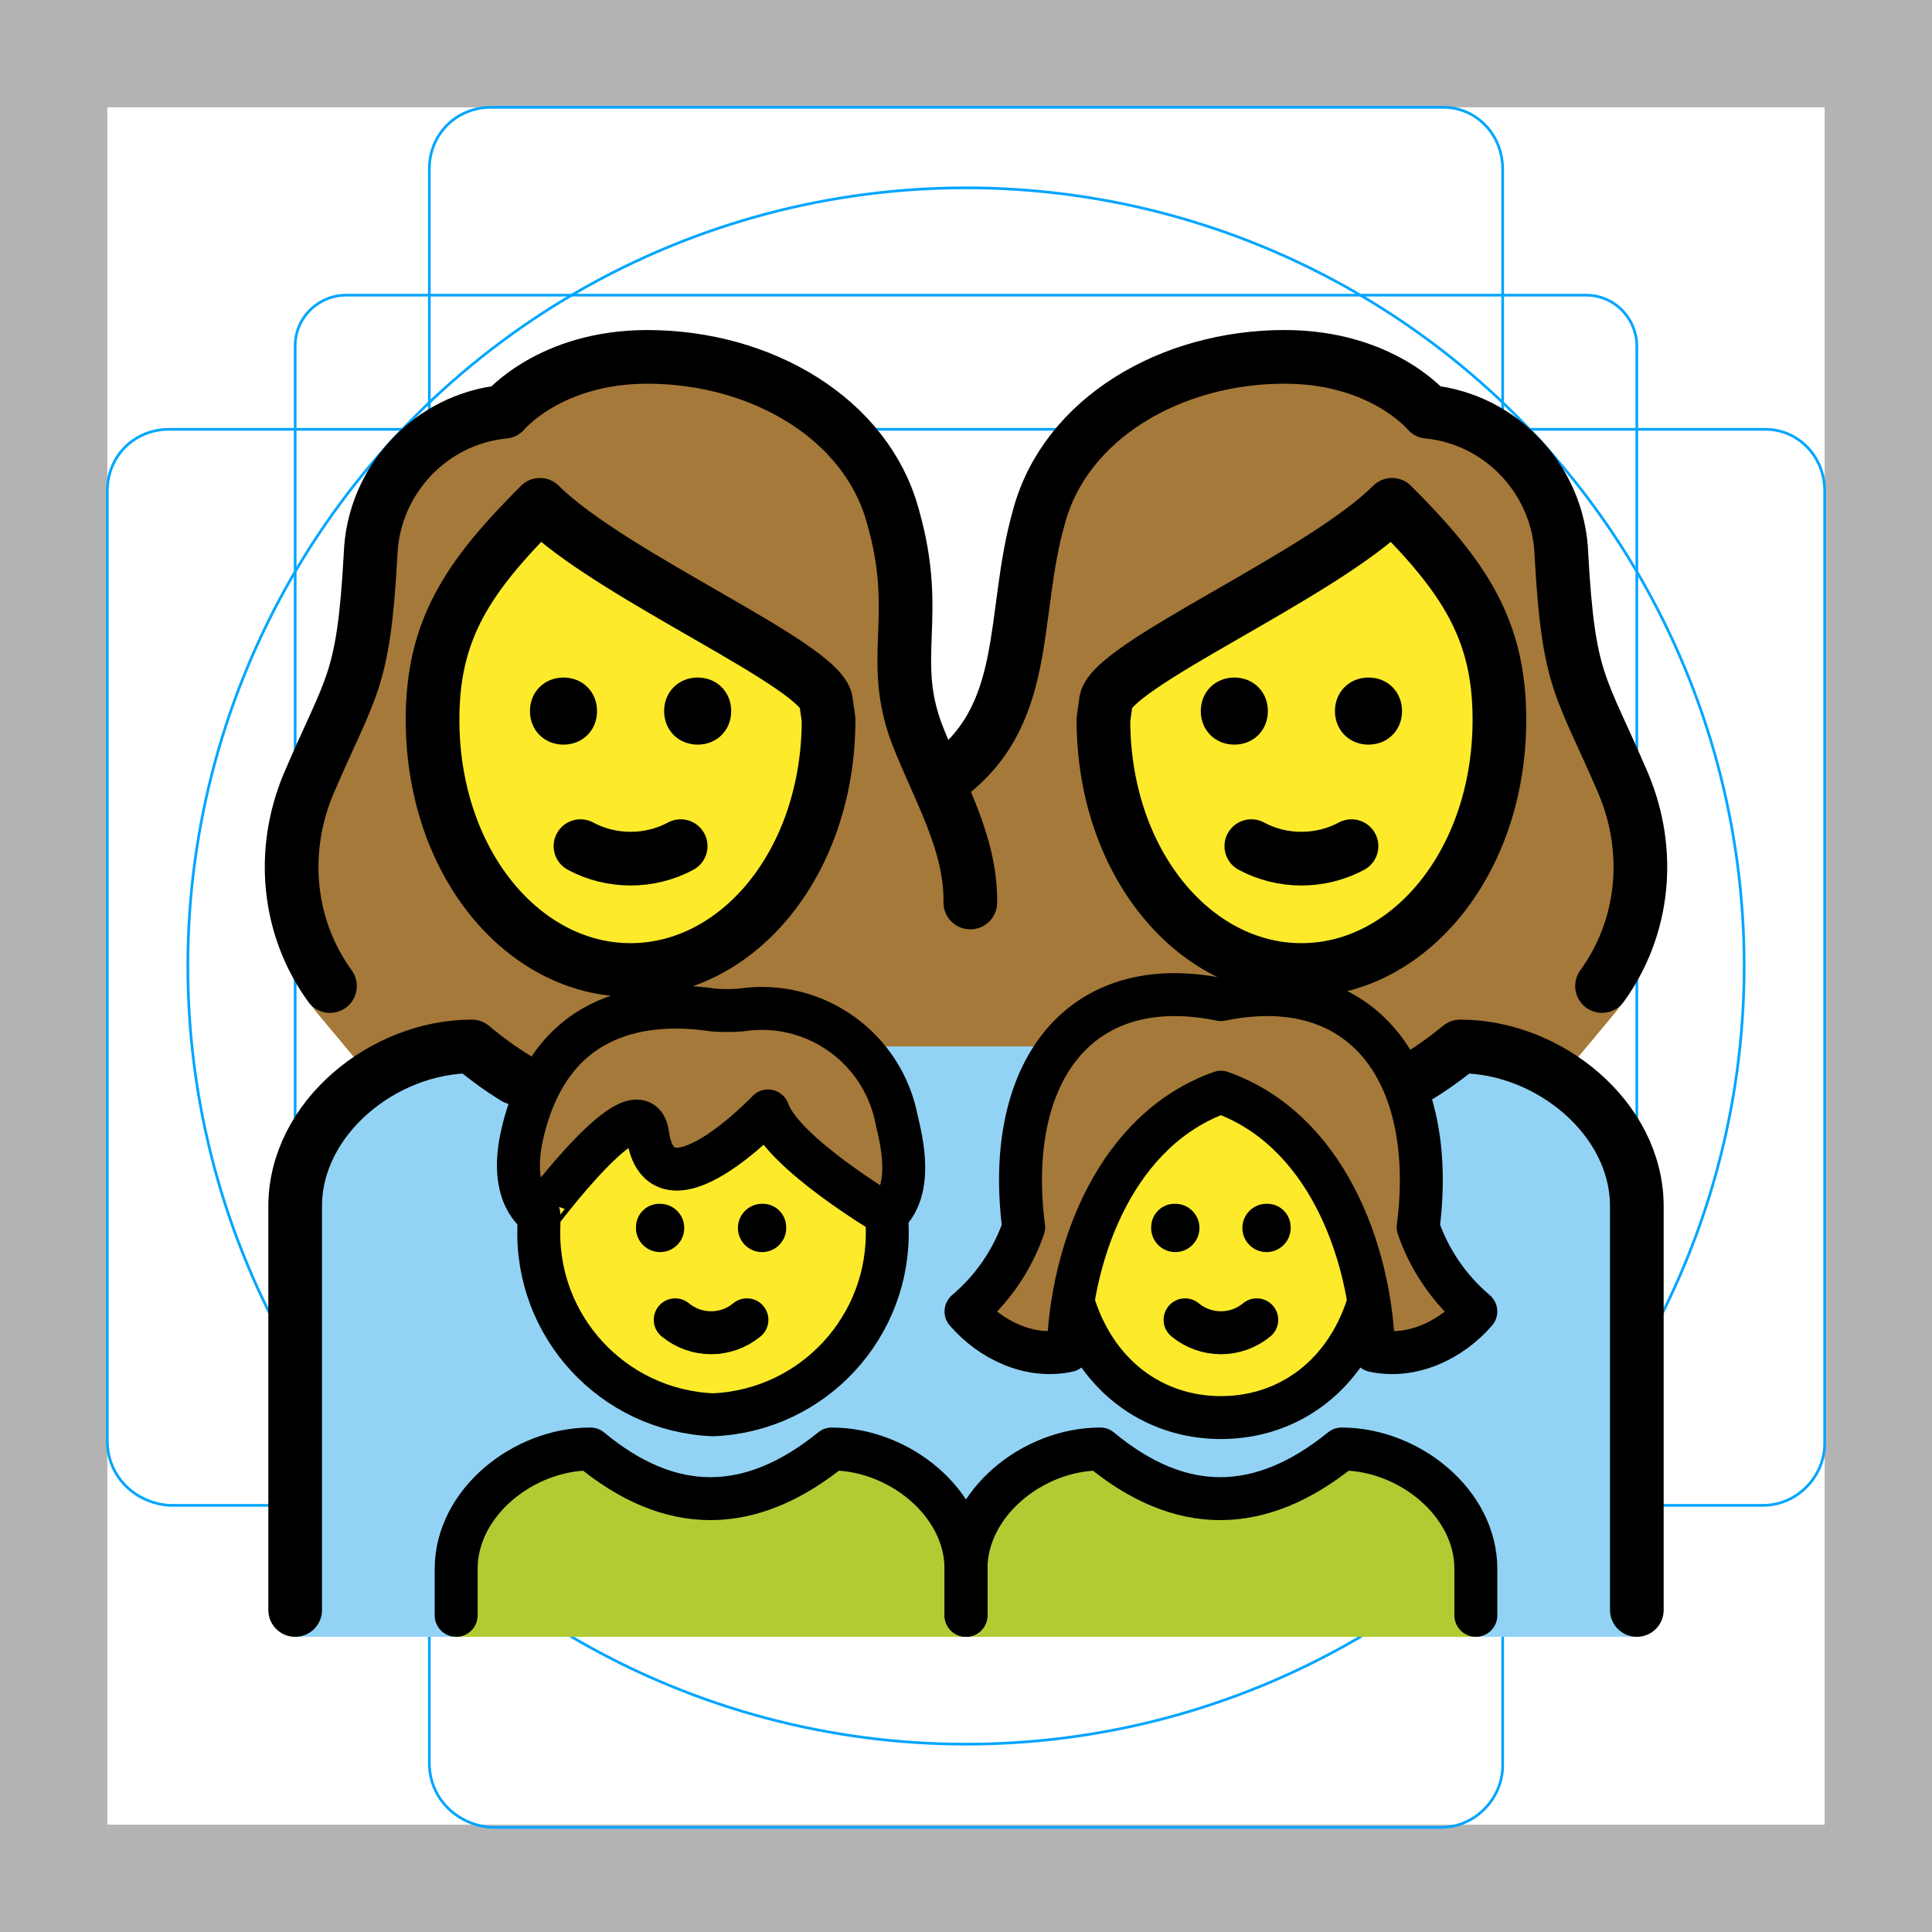<svg id="emoji" x="0" y="0" viewBox="0 0 72 72" version="1.1" xmlns="http://www.w3.org/2000/svg">
  <g id="grid">
    <path fill="#B3B3B3" d="M68,4v64H4V4H68 M72,0H0v72h72V0z"/>
    <path fill="none" stroke="#00A5FF" stroke-miterlimit="10" stroke-width="0.1" d="M12.9,11h46.2c1.1,0,1.9,0.9,1.9,1.9l0,0V59 c0,1.1-0.9,1.9-1.9,1.9H12.9C11.9,61,11,60.1,11,59l0,0V12.9C11,11.8,11.9,11,12.9,11L12.9,11z"/>
    <path fill="none" stroke="#00A5FF" stroke-miterlimit="10" stroke-width="0.1" d="M18.3,4h35.5C55,4,56,5,56,6.3v59.5 c0,1.2-1,2.3-2.3,2.3H18.3C17,68,16,67,16,65.7V6.3C16,5,17,4,18.3,4z"/>
    <path fill="none" stroke="#00A5FF" stroke-miterlimit="10" stroke-width="0.1" d="M68,18.3v35.5c0,1.2-1,2.3-2.3,2.3H6.3 C5,56,4,55,4,53.7V18.3C4,17,5,16,6.3,16h59.5C67,16,68,17,68,18.3z"/>
    <circle cx="36" cy="36" r="29" fill="none" stroke="#00A5FF" stroke-miterlimit="10" stroke-width="0.1"/>
  </g>
  <g id="color">
    <path fill="#92D3F5" d="M11,61V44.955c0-3.289,3.292-5.957,6.584-5.957c3.915,3.289,7.829,3.289,11.833,0h13.167 c3.915,3.289,7.829,3.289,11.833,0c3.292,0,6.584,2.667,6.584,5.957V61"/>
    <path fill="#B1CC33" d="M17,61v-2.533C17,56,19.502,54,22.004,54c2.975,2.467,5.95,2.467,8.993,0 C33.498,54,36,56,36,58.467V61"/>
    <path fill="#B1CC33" d="M36,61v-2.533C36,56,38.502,54,41.004,54c2.975,2.467,5.95,2.467,8.993,0 c2.502,0,5.004,2,5.004,4.467V61"/>
  </g>
  <g id="hair">
    <path fill="#A57939" d="M45.5,40.704c3.864,1.37,5.567,5.827,5.694,9.631c1.423,0.308,2.883-0.39,3.806-1.461 c-0.985-0.834-1.727-1.917-2.149-3.136c0.737-5.725-2.03-9.579-7.351-8.486c-5.321-1.093-8.088,2.761-7.351,8.486 c-0.422,1.219-1.165,2.302-2.149,3.136c0.923,1.071,2.383,1.769,3.806,1.461 C39.933,46.531,41.636,42.074,45.5,40.704z"/>
    <path fill="#A57939" d="M24.136,42.272c0.469,3.363,4.487-0.871,4.487-0.871c0.549,1.574,4.425,3.867,4.425,3.867 c1.032-0.956,0.526-2.853,0.372-3.514c-0.511-2.713-3.079-4.532-5.808-4.114c-0.344,0.028-0.689,0.028-1.032,0 c-2.271-0.337-6.03-0.148-7.12,4.643c-0.532,2.338,0.624,2.984,0.624,2.984S23.848,40.209,24.136,42.272z"/>
    <path fill="#A57939" d="M36,38.999h6.584c3.915,3.289,7.829,3.289,11.833,0c1.27,0,2.538,0.4,3.619,1.077 l0.344-0.164l1.701-2.037c1.956-2.223,1.577-5.904,0.422-8.66c-1.6-3.734-2.045-3.734-2.312-8.535 c-0.089-2.756-2.223-5.068-4.979-5.334c0,0-1.689-2.045-5.334-2.045c-4.268,0-8.179,2.312-9.157,5.957 c-1.067,3.734-0.3,7.705-3.636,9.834c-0.933,2.401-0.184,1.996-0.163,4.881C34.928,34.913,36,38.999,36,38.999z"/>
    <path fill="#A57939" d="M36.16,33.971c0.021-2.885-1.058-4.224-1.991-6.625c-1.067-2.845,0.178-4.356-0.889-8.09 c-0.978-3.645-4.89-5.957-9.157-5.957c-3.645,0-5.334,2.045-5.334,2.045c-2.756,0.267-4.89,2.578-4.979,5.334 C13.543,25.48,13.098,25.48,11.498,29.214c-1.156,2.756-1.534,6.438,0.422,8.66l1.701,2.037l0.344,0.164 c1.081-0.677,2.349-1.077,3.619-1.077c4.003,3.289,7.918,3.289,11.833,0H36C36,38.999,36.153,34.913,36.16,33.971z"/>
  </g>
  <g id="skin">
    <path fill="#FCEA2B" d="M41.121,26.814c0,5.334,3.378,9.335,7.379,9.335s7.379-4.001,7.379-9.335 c0-3.378-1.334-5.334-4.001-8.001c-2.667,2.667-10.669,6.045-10.669,7.379L41.121,26.814L41.121,26.814z"/>
    <path fill="#FCEA2B" d="M28.622,41.401c0,0-4.018,4.234-4.487,0.871c-0.258-1.846-3.293,2.005-3.928,2.834 c-0.074,0.336-0.123,0.567-0.123,0.589c-0.144,3.731,2.758,6.875,6.489,7.031c3.731-0.156,6.632-3.3,6.489-7.031 c0-0.03-0.059-0.226-0.15-0.509C32.232,44.771,29.111,42.803,28.622,41.401z"/>
    <path fill="#FCEA2B" d="M51.003,48.517c-0.014-0.054-0.017-0.111-0.032-0.165c-0.55-3.175-2.237-6.54-5.471-7.649 c-3.234,1.109-4.921,4.473-5.471,7.649c-0.015,0.054-0.019,0.11-0.032,0.165c0.84,2.754,2.995,4.312,5.503,4.312 C48.009,52.829,50.164,51.271,51.003,48.517z"/>
    <path fill="#FCEA2B" d="M30.893,26.814l-0.089-0.622c0-1.334-8.002-4.712-10.669-7.379 c-2.667,2.667-4.001,4.623-4.001,8.001c0,5.334,3.378,9.335,7.379,9.335S30.893,32.148,30.893,26.814L30.893,26.814z"/>
  </g>
  <g id="line">
    <path fill="none" stroke="#000000" stroke-linecap="round" stroke-linejoin="round" stroke-width="2" d="M11,60V44.955 c0-3.289,3.292-5.957,6.584-5.957c0.541,0.455,1.082,0.846,1.623,1.175"/>
    <path fill="none" stroke="#000000" stroke-linecap="round" stroke-linejoin="round" stroke-width="2" d="M52.645,40.242 c0.589-0.343,1.179-0.757,1.771-1.244c3.292,0,6.584,2.667,6.584,5.957V60"/>
    <path d="M48.098,45.702c0.033,0.496-0.342,0.925-0.838,0.958c-0.496,0.033-0.925-0.342-0.958-0.838 s0.342-0.925,0.838-0.958c0.02-0.001,0.04-0.002,0.06-0.002C47.68,44.846,48.081,45.222,48.098,45.702z"/>
    <path fill="none" stroke="#000000" stroke-linecap="round" stroke-linejoin="round" stroke-width="1.6" d="M44.164,49.186 c0.775,0.642,1.897,0.642,2.672,0"/>
    <path fill="none" stroke="#000000" stroke-miterlimit="10" stroke-width="1.6" d="M51.044,48.407 c-0.814,2.827-3,4.422-5.544,4.422h0.001c-2.544,0-4.73-1.595-5.544-4.422"/>
    <path d="M43.8,44.862c0.02,0,0.04,0.001,0.06,0.002c0.496,0.033,0.871,0.462,0.838,0.958 s-0.462,0.871-0.958,0.838c-0.496-0.033-0.871-0.462-0.838-0.958C42.919,45.222,43.32,44.846,43.8,44.862z"/>
    <path fill="none" stroke="#000000" stroke-linecap="round" stroke-linejoin="round" stroke-width="1.6" d="M17,60.2v-1.733 C17,56,19.502,54,22.004,54c2.975,2.467,5.95,2.467,8.993,0C33.498,54,36,56,36,58.467V60.2"/>
    <path fill="none" stroke="#000000" stroke-linecap="round" stroke-linejoin="round" stroke-width="1.6" d="M36,60.2v-1.733 C36,56,38.502,54,41.004,54c2.975,2.467,5.95,2.467,8.993,0c2.502,0,5.004,2,5.004,4.467V60.2"/>
    <path d="M29.298,45.702c0.033,0.496-0.342,0.925-0.838,0.958c-0.496,0.033-0.925-0.342-0.958-0.838 s0.342-0.925,0.838-0.958c0.02-0.001,0.04-0.002,0.06-0.002C28.88,44.846,29.282,45.222,29.298,45.702z"/>
    <path fill="none" stroke="#000000" stroke-linecap="round" stroke-linejoin="round" stroke-width="1.6" d="M25.164,49.186 c0.775,0.642,1.897,0.642,2.672,0"/>
    <path d="M24.6,44.862c0.02,0,0.04,0.001,0.06,0.002c0.496,0.033,0.871,0.462,0.838,0.958 s-0.462,0.871-0.958,0.838c-0.496-0.033-0.871-0.462-0.838-0.958C23.718,45.222,24.12,44.846,24.6,44.862z"/>
    <path fill="none" stroke="#000000" stroke-linecap="round" stroke-linejoin="round" stroke-width="1.6" d="M45.5,40.704 c3.864,1.37,5.567,5.827,5.694,9.631c1.423,0.308,2.883-0.39,3.806-1.461c-0.985-0.834-1.727-1.917-2.149-3.136 c0.737-5.725-2.03-9.579-7.351-8.486c-5.321-1.093-8.088,2.761-7.351,8.486c-0.422,1.219-1.165,2.302-2.149,3.136 c0.923,1.071,2.383,1.769,3.806,1.461C39.933,46.531,41.636,42.074,45.5,40.704z"/>
    <path fill="none" stroke="#000000" stroke-miterlimit="10" stroke-width="1.6" d="M33.049,45.268 c0.008,0.141,0.012,0.283,0.012,0.426c0.144,3.731-2.758,6.875-6.489,7.031c-3.731-0.156-6.632-3.3-6.489-7.031 c0-0.095,0.002-0.19,0.005-0.284"/>
    <path fill="none" stroke="#000000" stroke-linecap="round" stroke-linejoin="round" stroke-width="1.6" d="M24.136,42.272 c0.469,3.363,4.487-0.871,4.487-0.871c0.549,1.574,4.425,3.867,4.425,3.867c1.032-0.956,0.526-2.853,0.372-3.514 c-0.511-2.713-3.079-4.532-5.808-4.114c-0.344,0.028-0.689,0.028-1.032,0c-2.271-0.337-6.03-0.148-7.12,4.643 c-0.532,2.338,0.624,2.984,0.624,2.984S23.848,40.209,24.136,42.272z"/>
    <path fill="none" stroke="#000000" stroke-linecap="round" stroke-linejoin="round" stroke-width="2" d="M35.084,29.09 c3.406-2.341,2.57-6.1,3.636-9.834c0.978-3.645,4.89-5.957,9.157-5.957c3.645,0,5.334,2.045,5.334,2.045 c2.756,0.267,4.89,2.578,4.979,5.334c0.267,4.801,0.711,4.801,2.312,8.535c1.062,2.533,0.773,5.366-0.799,7.533"/>
    <path fill="none" stroke="#000000" stroke-linejoin="round" stroke-miterlimit="10" stroke-width="2" d="M41.121,26.814 c0,5.334,3.378,9.335,7.379,9.335s7.379-4.001,7.379-9.335c0-3.378-1.334-5.334-4.001-8.001 c-2.667,2.667-10.669,6.045-10.669,7.379L41.121,26.814L41.121,26.814z"/>
    <path d="M47.25,26.5c0,0.714-0.536,1.25-1.25,1.25s-1.25-0.536-1.25-1.25s0.536-1.25,1.25-1.25S47.25,25.786,47.25,26.5"/>
    <path d="M52.25,26.5c0,0.714-0.536,1.25-1.25,1.25s-1.25-0.536-1.25-1.25s0.536-1.25,1.25-1.25S52.25,25.786,52.25,26.5"/>
    <path fill="none" stroke="#000000" stroke-linecap="round" stroke-linejoin="round" stroke-width="2" d="M46.633,31.533 c1.156,0.622,2.578,0.622,3.734,0"/>
    <path fill="none" stroke="#000000" stroke-linecap="round" stroke-linejoin="round" stroke-width="2" d="M12.297,36.747 c-1.572-2.167-1.861-5-0.799-7.533c1.6-3.734,2.045-3.734,2.312-8.535c0.089-2.756,2.223-5.068,4.979-5.334 c0,0,1.689-2.045,5.334-2.045c4.267,0,8.179,2.312,9.157,5.957c1.067,3.734-0.178,5.245,0.889,8.09 c0.819,2.106,2.023,4.058,1.991,6.287"/>
    <path fill="none" stroke="#000000" stroke-linejoin="round" stroke-miterlimit="10" stroke-width="2" d="M30.879,26.814 l-0.089-0.622c0-1.334-8.002-4.712-10.669-7.379c-2.667,2.667-4.001,4.623-4.001,8.001 c0,5.334,3.378,9.335,7.379,9.335S30.879,32.148,30.879,26.814L30.879,26.814z"/>
    <path d="M24.75,26.5c0-0.714,0.536-1.25,1.25-1.25s1.25,0.536,1.25,1.25s-0.536,1.25-1.25,1.25S24.75,27.214,24.75,26.5"/>
    <path d="M19.75,26.5c0-0.714,0.536-1.25,1.25-1.25s1.25,0.536,1.25,1.25s-0.536,1.25-1.25,1.25S19.75,27.214,19.75,26.5"/>
    <path fill="none" stroke="#000000" stroke-linecap="round" stroke-linejoin="round" stroke-width="2" d="M21.633,31.533 c1.156,0.622,2.578,0.622,3.734,0"/>
  </g>
</svg>
